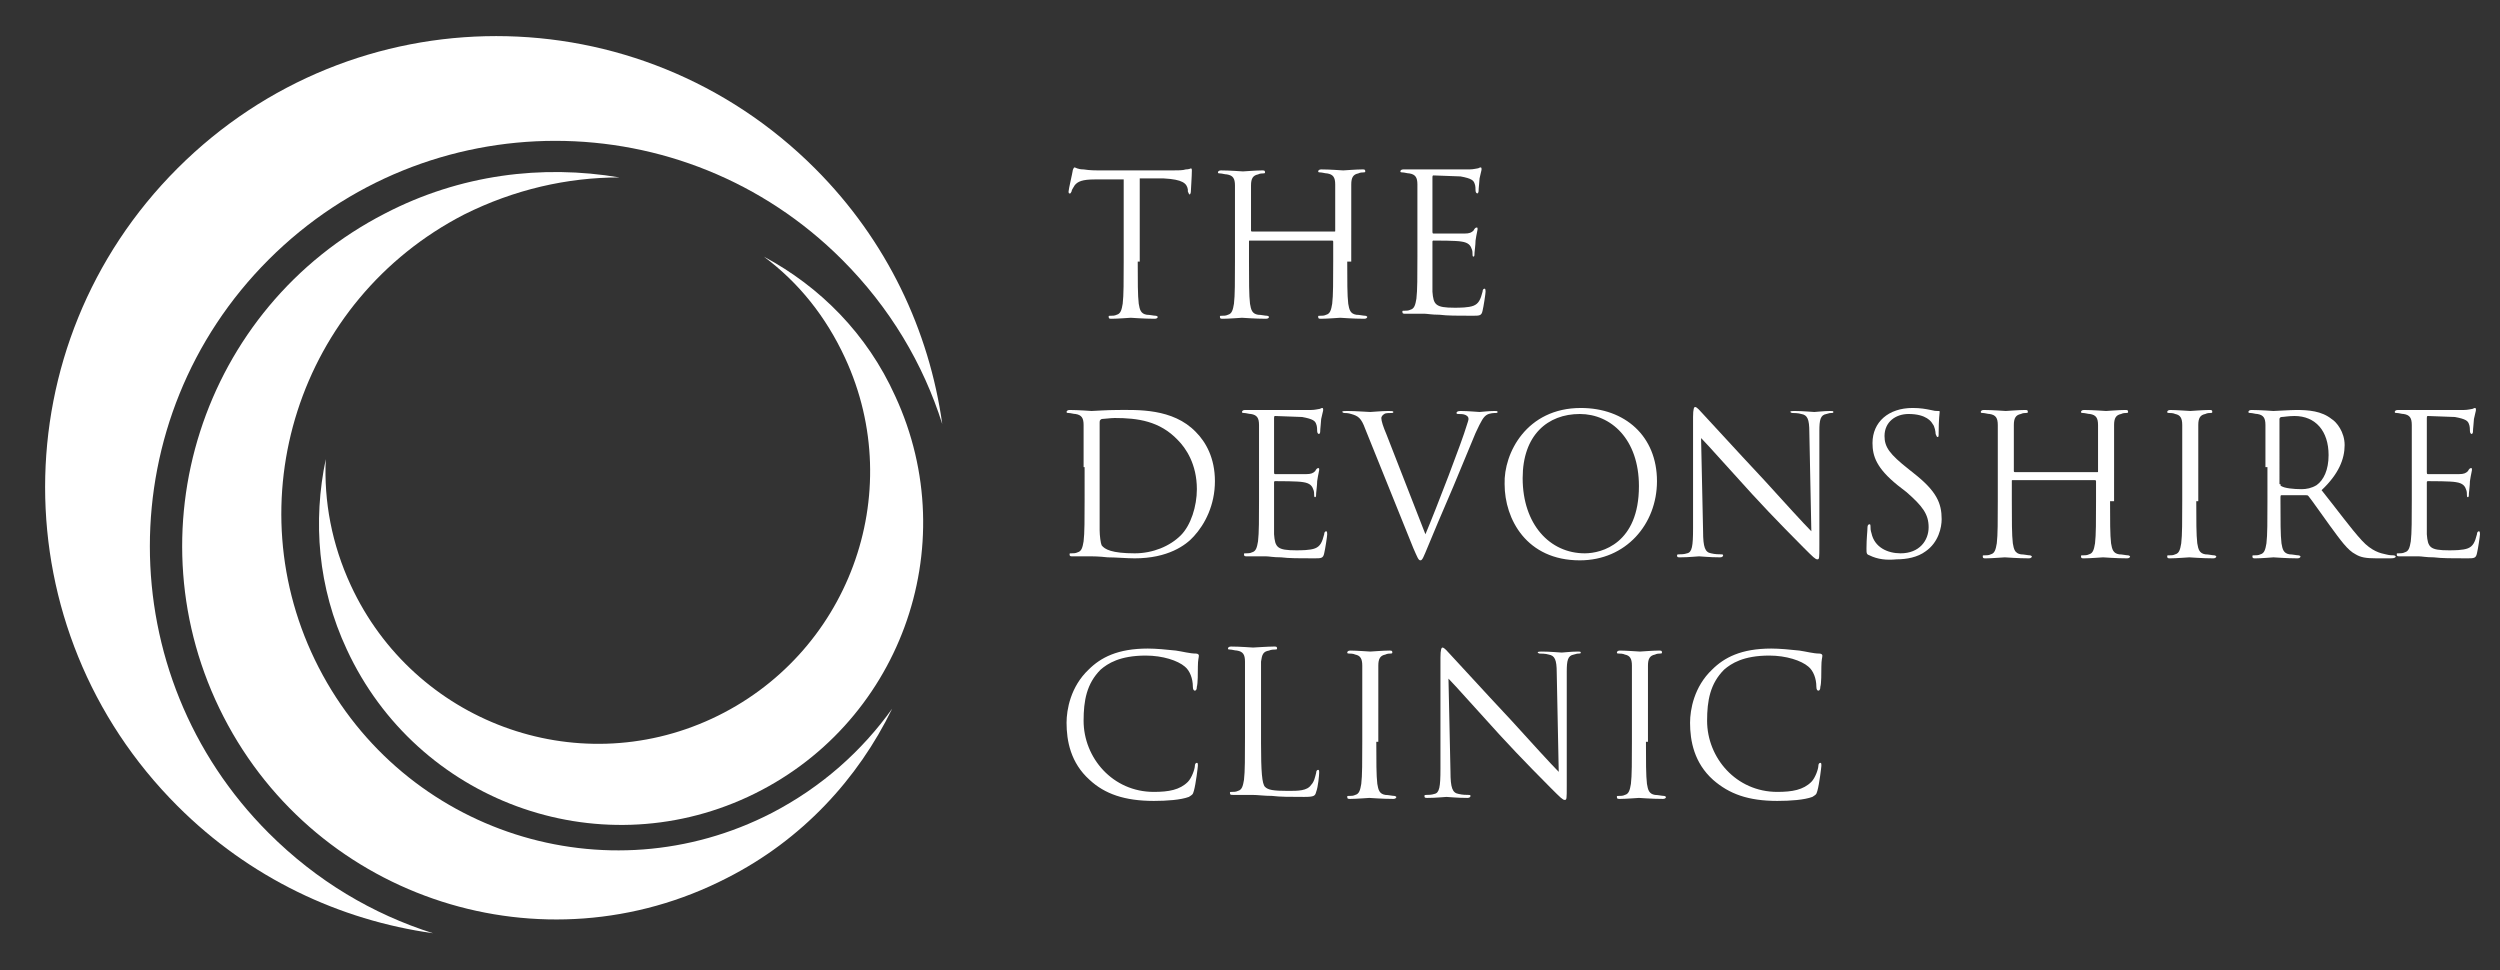 <?xml version="1.0" encoding="utf-8"?>
<!-- Generator: Adobe Illustrator 22.1.0, SVG Export Plug-In . SVG Version: 6.00 Build 0)  -->
<svg version="1.1" id="Layer_1" xmlns="http://www.w3.org/2000/svg" xmlns:xlink="http://www.w3.org/1999/xlink" x="0px" y="0px"
	 viewBox="0 0 249.4 96.8" style="enable-background:new 0 0 249.4 96.8;" xml:space="preserve">
<rect x="0" y="0" width="249.4" height="96.8" fill="#333333" stroke="none"/>
<style type="text/css">
	.st0{clip-path:url(#SVGID_2_);fill:#FFFFFF;}
</style>
<g>
	<defs>
		<rect id="SVGID_1_" x="4.5" y="3.6" width="243" height="89.5"/>
	</defs>
	<clipPath id="SVGID_2_">
		<use xlink:href="#SVGID_1_"  style="overflow:visible;"/>
	</clipPath>
	<path class="st0" d="M26.8,83.1C11,67.3,11,41.7,26.8,25.9c15.8-15.8,41.4-15.8,57.2,0c4.8,4.8,8.1,10.4,10,16.4
		c-1.3-9.3-5.5-18.3-12.7-25.5c-17.6-17.6-46-17.6-63.6,0c-17.6,17.6-17.6,46,0,63.6c7.2,7.2,16.2,11.4,25.5,12.7
		C37.2,91.2,31.6,87.9,26.8,83.1"/>
	<path class="st0" d="M46.3,21.4c-16.5,8.5-23,28.7-14.5,45.2c8.5,16.5,28.7,23,45.2,14.5c5-2.6,9-6.2,12-10.4
		c-3.4,7-9,13.1-16.5,16.9c-18.3,9.4-40.8,2.2-50.2-16.1c-9.4-18.3-2.2-40.8,16.1-50.2c7.5-3.9,15.7-4.9,23.4-3.6
		C56.6,17.7,51.3,18.9,46.3,21.4"/>
	<path class="st0" d="M84.3,35.7c6.3,13.6,0.3,29.7-13.3,36c-13.6,6.3-29.7,0.3-36-13.3c-1.9-4.1-2.7-8.4-2.5-12.6
		c-1.3,6.2-0.8,12.8,2.1,19c7,15.1,24.9,21.7,40,14.7c15.1-7,21.7-24.9,14.7-40c-2.8-6.2-7.5-10.9-13.1-13.9
		C79.7,28.2,82.4,31.6,84.3,35.7"/>
	<path class="st0" d="M113.5,26.1c0,1.9,0,3.4,0.1,4.2c0.1,0.6,0.2,1,0.8,1.1c0.3,0,0.7,0.1,0.9,0.1c0.1,0,0.2,0.1,0.2,0.1
		c0,0.1-0.1,0.2-0.3,0.2c-1.1,0-2.3-0.1-2.4-0.1c-0.1,0-1.3,0.1-1.9,0.1c-0.2,0-0.3,0-0.3-0.2c0-0.1,0-0.1,0.2-0.1
		c0.2,0,0.4,0,0.6-0.1c0.4-0.1,0.5-0.5,0.6-1.1c0.1-0.8,0.1-2.3,0.1-4.2v-8.2l-2.9,0c-1.2,0-1.7,0.2-2,0.6c-0.2,0.3-0.3,0.5-0.3,0.6
		c-0.1,0.2-0.1,0.2-0.2,0.2c-0.1,0-0.1-0.1-0.1-0.2c0-0.2,0.4-1.9,0.4-2c0-0.1,0.1-0.4,0.2-0.4c0.1,0,0.3,0.2,0.9,0.2
		c0.6,0.1,1.3,0.1,1.5,0.1h7.3c0.6,0,1.1,0,1.4-0.1c0.3,0,0.5-0.1,0.5-0.1c0.1,0,0.1,0.1,0.1,0.2c0,0.6-0.1,1.9-0.1,2.1
		c0,0.2-0.1,0.3-0.1,0.3c-0.1,0-0.1-0.1-0.2-0.3l0-0.2c-0.1-0.6-0.5-1-2.4-1.1l-2.4,0V26.1z"/>
	<path class="st0" d="M134.4,26.1c0,1.9,0,3.4,0.1,4.2c0.1,0.6,0.2,1,0.8,1.1c0.3,0,0.7,0.1,0.9,0.1c0.1,0,0.2,0.1,0.2,0.1
		c0,0.1-0.1,0.2-0.3,0.2c-1.1,0-2.3-0.1-2.4-0.1s-1.3,0.1-1.9,0.1c-0.2,0-0.3,0-0.3-0.2c0-0.1,0-0.1,0.2-0.1c0.2,0,0.4,0,0.6-0.1
		c0.4-0.1,0.5-0.5,0.6-1.1c0.1-0.8,0.1-2.3,0.1-4.2v-2c0-0.1-0.1-0.1-0.1-0.1h-8.2c-0.1,0-0.1,0-0.1,0.1v2c0,1.9,0,3.4,0.1,4.2
		c0.1,0.6,0.2,1,0.8,1.1c0.3,0,0.7,0.1,0.9,0.1c0.1,0,0.2,0.1,0.2,0.1c0,0.1-0.1,0.2-0.3,0.2c-1.1,0-2.3-0.1-2.4-0.1
		s-1.3,0.1-1.9,0.1c-0.2,0-0.3,0-0.3-0.2c0-0.1,0-0.1,0.2-0.1c0.2,0,0.4,0,0.6-0.1c0.4-0.1,0.5-0.5,0.6-1.1c0.1-0.8,0.1-2.3,0.1-4.2
		v-3.4c0-3,0-3.6,0-4.2c0-0.7-0.2-1-0.8-1.1c-0.2,0-0.5-0.1-0.7-0.1c-0.1,0-0.2,0-0.2-0.1c0-0.1,0.1-0.2,0.3-0.2
		c0.9,0,2.1,0.1,2.2,0.1s1.3-0.1,1.9-0.1c0.2,0,0.3,0,0.3,0.2c0,0.1-0.1,0.1-0.2,0.1c-0.1,0-0.3,0-0.5,0.1c-0.5,0.1-0.7,0.4-0.7,1.1
		c0,0.6,0,1.2,0,4.2V23c0,0.1,0.1,0.1,0.1,0.1h8.2c0.1,0,0.1,0,0.1-0.1v-0.4c0-3,0-3.6,0-4.2c0-0.7-0.2-1-0.8-1.1
		c-0.2,0-0.5-0.1-0.7-0.1c-0.1,0-0.2,0-0.2-0.1c0-0.1,0.1-0.2,0.3-0.2c0.9,0,2.1,0.1,2.2,0.1s1.3-0.1,1.9-0.1c0.2,0,0.3,0,0.3,0.2
		c0,0.1-0.1,0.1-0.2,0.1c-0.1,0-0.3,0-0.5,0.1c-0.5,0.1-0.7,0.4-0.7,1.1c0,0.6,0,1.2,0,4.2V26.1z"/>
	<path class="st0" d="M141.4,22.6c0-3,0-3.6,0-4.2c0-0.7-0.2-1-0.8-1.1c-0.2,0-0.5-0.1-0.7-0.1c-0.1,0-0.2,0-0.2-0.1
		c0-0.1,0.1-0.2,0.3-0.2c0.4,0,1,0,1.4,0l0.8,0c0.1,0,4,0,4.4,0c0.4,0,0.7-0.1,0.8-0.1c0.1,0,0.2-0.1,0.3-0.1c0.1,0,0.1,0.1,0.1,0.2
		c0,0.1-0.1,0.4-0.2,0.9c0,0.2-0.1,1-0.1,1.3c0,0.1-0.1,0.2-0.1,0.2c-0.1,0-0.2-0.1-0.2-0.3c0-0.1,0-0.5-0.1-0.7
		c-0.1-0.3-0.3-0.5-1.4-0.7c-0.3,0-2.4-0.1-2.7-0.1c-0.1,0-0.1,0.1-0.1,0.2v5.4c0,0.1,0,0.2,0.1,0.2c0.3,0,2.6,0,3.1,0
		c0.5,0,0.7-0.1,0.9-0.3c0.1-0.2,0.2-0.3,0.3-0.3c0.1,0,0.1,0,0.1,0.2c0,0.1-0.1,0.4-0.2,1.1c0,0.4-0.1,1.1-0.1,1.2
		c0,0.2,0,0.4-0.1,0.4c-0.1,0-0.1-0.1-0.1-0.2c0-0.2,0-0.4-0.1-0.6c-0.1-0.3-0.3-0.6-1-0.7c-0.5-0.1-2.4-0.1-2.8-0.1
		c-0.1,0-0.1,0.1-0.1,0.1v1.7c0,0.7,0,2.9,0,3.3c0.1,1.3,0.3,1.6,2.2,1.6c0.5,0,1.4,0,1.9-0.2c0.5-0.2,0.7-0.6,0.9-1.4
		c0-0.2,0.1-0.3,0.2-0.3c0.1,0,0.1,0.2,0.1,0.3c0,0.2-0.2,1.5-0.3,1.9c-0.1,0.5-0.3,0.5-1,0.5c-1.5,0-2.5,0-3.3-0.1
		c-0.8,0-1.2-0.1-1.5-0.1c0,0-0.4,0-0.8,0c-0.4,0-0.8,0-1.1,0c-0.2,0-0.3,0-0.3-0.2c0-0.1,0-0.1,0.2-0.1c0.2,0,0.4,0,0.6-0.1
		c0.4-0.1,0.5-0.5,0.6-1.1c0.1-0.8,0.1-2.3,0.1-4.2V22.6z"/>
	<path class="st0" d="M109.7,48.7c0,2.1,0,3.8,0,4.2c0,0.5,0.1,1.3,0.2,1.5c0.3,0.4,1,0.8,3.3,0.8c1.8,0,3.5-0.7,4.6-1.8
		c1-1,1.6-2.9,1.6-4.6c0-2.5-1.1-4.1-1.9-4.9c-1.8-1.9-4-2.2-6.3-2.2c-0.4,0-1.1,0.1-1.3,0.1c-0.2,0.1-0.2,0.2-0.2,0.4
		c0,0.7,0,2.6,0,4.1V48.7z M108.1,46.6c0-3,0-3.6,0-4.2c0-0.7-0.2-1-0.8-1.1c-0.2,0-0.5-0.1-0.7-0.1c-0.1,0-0.2,0-0.2-0.1
		c0-0.1,0.1-0.2,0.3-0.2c0.9,0,2.1,0.1,2.2,0.1c0.2,0,1.5-0.1,2.6-0.1c1.9,0,5.5-0.2,7.8,2.2c1,1,1.9,2.6,1.9,4.9
		c0,2.4-1,4.3-2.1,5.5c-0.8,0.9-2.6,2.2-5.9,2.2c-0.8,0-1.9-0.1-2.7-0.1c-0.9-0.1-1.5-0.1-1.6-0.1c0,0-0.4,0-0.8,0
		c-0.4,0-0.8,0-1.1,0c-0.2,0-0.3,0-0.3-0.2c0-0.1,0-0.1,0.2-0.1c0.2,0,0.4,0,0.6-0.1c0.4-0.1,0.5-0.5,0.6-1.1
		c0.1-0.8,0.1-2.3,0.1-4.2V46.6z"/>
	<path class="st0" d="M125.6,46.6c0-3,0-3.6,0-4.2c0-0.7-0.2-1-0.8-1.1c-0.2,0-0.5-0.1-0.7-0.1c-0.1,0-0.2,0-0.2-0.1
		c0-0.1,0.1-0.2,0.3-0.2c0.4,0,1,0,1.4,0l0.8,0c0.1,0,4,0,4.4,0c0.4,0,0.7-0.1,0.8-0.1c0.1,0,0.2-0.1,0.3-0.1c0.1,0,0.1,0.1,0.1,0.2
		c0,0.1-0.1,0.4-0.2,0.9c0,0.2-0.1,1-0.1,1.3c0,0.1-0.1,0.2-0.1,0.2c-0.1,0-0.2-0.1-0.2-0.3c0-0.1,0-0.5-0.1-0.7
		c-0.1-0.3-0.3-0.5-1.4-0.7c-0.3,0-2.4-0.1-2.7-0.1c-0.1,0-0.1,0.1-0.1,0.2v5.4c0,0.1,0,0.2,0.1,0.2c0.3,0,2.6,0,3.1,0
		c0.5,0,0.7-0.1,0.9-0.3c0.1-0.2,0.2-0.3,0.3-0.3c0.1,0,0.1,0,0.1,0.2c0,0.1-0.1,0.4-0.2,1.1c0,0.4-0.1,1.1-0.1,1.2
		c0,0.2,0,0.4-0.1,0.4c-0.1,0-0.1-0.1-0.1-0.2c0-0.2,0-0.4-0.1-0.6c-0.1-0.3-0.3-0.6-1-0.7c-0.5-0.1-2.4-0.1-2.8-0.1
		c-0.1,0-0.1,0.1-0.1,0.1V50c0,0.7,0,2.9,0,3.3c0.1,1.3,0.3,1.6,2.2,1.6c0.5,0,1.4,0,1.9-0.2c0.5-0.2,0.7-0.6,0.9-1.4
		c0-0.2,0.1-0.3,0.2-0.3c0.1,0,0.1,0.2,0.1,0.3c0,0.2-0.2,1.5-0.3,1.9c-0.1,0.5-0.3,0.5-1,0.5c-1.5,0-2.5,0-3.3-0.1
		c-0.8,0-1.2-0.1-1.5-0.1c0,0-0.4,0-0.8,0c-0.4,0-0.8,0-1.1,0c-0.2,0-0.3,0-0.3-0.2c0-0.1,0-0.1,0.2-0.1c0.2,0,0.4,0,0.6-0.1
		c0.4-0.1,0.5-0.5,0.6-1.1c0.1-0.8,0.1-2.3,0.1-4.2V46.6z"/>
	<path class="st0" d="M142.2,53.3c1.1-2.6,3.7-9.4,4.1-10.8c0.1-0.3,0.2-0.6,0.2-0.7c0-0.2-0.1-0.3-0.3-0.4
		c-0.2-0.1-0.5-0.1-0.7-0.1c-0.1,0-0.2,0-0.2-0.1c0-0.1,0.1-0.2,0.4-0.2c0.8,0,1.7,0.1,1.9,0.1c0.1,0,0.9-0.1,1.5-0.1
		c0.2,0,0.3,0,0.3,0.1s-0.1,0.1-0.2,0.1c-0.1,0-0.6,0-0.9,0.2c-0.3,0.2-0.5,0.5-1.1,1.8c-0.2,0.5-1.2,2.9-2.2,5.3
		c-1.2,2.8-2.1,4.9-2.5,5.9c-0.5,1.2-0.6,1.5-0.8,1.5c-0.2,0-0.3-0.3-0.7-1.2l-4.8-11.9c-0.4-1.1-0.7-1.3-1.4-1.5
		c-0.3-0.1-0.6-0.1-0.7-0.1c-0.1,0-0.2-0.1-0.2-0.1c0-0.1,0.2-0.1,0.5-0.1c0.9,0,2,0.1,2.3,0.1c0.2,0,1.1-0.1,1.8-0.1
		c0.3,0,0.5,0,0.5,0.1s-0.1,0.1-0.2,0.1c-0.2,0-0.6,0-0.7,0.1c-0.2,0.1-0.3,0.3-0.3,0.4c0,0.3,0.2,0.9,0.5,1.6L142.2,53.3z"/>
	<path class="st0" d="M158.1,55.2c1.7,0,5.4-1,5.4-6.7c0-4.7-2.8-7.2-5.9-7.2c-3.2,0-5.7,2.1-5.7,6.4
		C151.9,52.3,154.6,55.2,158.1,55.2 M157.7,40.7c4.4,0,7.6,2.8,7.6,7.3c0,4.3-3.1,7.9-7.7,7.9c-5.3,0-7.5-4.1-7.5-7.6
		C150,45.2,152.3,40.7,157.7,40.7"/>
	<path class="st0" d="M169.9,53c0,1.6,0.2,2.1,0.8,2.2c0.4,0.1,0.8,0.1,1,0.1c0.1,0,0.2,0,0.2,0.1c0,0.1-0.1,0.2-0.3,0.2
		c-1.1,0-1.9-0.1-2.1-0.1c-0.2,0-1,0.1-1.9,0.1c-0.2,0-0.3,0-0.3-0.2c0-0.1,0.1-0.1,0.2-0.1c0.2,0,0.5,0,0.8-0.1
		c0.5-0.1,0.6-0.7,0.6-2.5l0-11.1c0-0.8,0.1-1,0.2-1c0.2,0,0.5,0.4,0.7,0.6c0.3,0.3,3.2,3.5,6.2,6.7c1.9,2.1,4,4.4,4.7,5.1l-0.2-9.9
		c0-1.3-0.2-1.7-0.8-1.8c-0.3-0.1-0.8-0.1-0.9-0.1c-0.1,0-0.2-0.1-0.2-0.1c0-0.1,0.2-0.1,0.4-0.1c0.9,0,1.8,0.1,2,0.1
		c0.2,0,0.9-0.1,1.6-0.1c0.2,0,0.3,0,0.3,0.1c0,0.1-0.1,0.1-0.2,0.1c-0.1,0-0.2,0-0.5,0.1c-0.6,0.1-0.7,0.6-0.7,1.7l0,11.4
		c0,1.3,0,1.4-0.2,1.4c-0.2,0-0.4-0.2-1.4-1.2c-0.2-0.2-3-3-5.1-5.3c-2.2-2.4-4.4-4.9-5.1-5.6L169.9,53z"/>
	<path class="st0" d="M186.5,55.4c-0.3-0.1-0.3-0.2-0.3-0.7c0-1,0.1-1.7,0.1-2.1c0-0.2,0.1-0.3,0.2-0.3c0.1,0,0.1,0.1,0.1,0.2
		c0,0.2,0,0.4,0.1,0.7c0.3,1.4,1.6,2,2.9,2c1.9,0,2.8-1.3,2.8-2.6c0-1.3-0.6-2.1-2.2-3.5l-0.9-0.7c-2.1-1.7-2.5-2.9-2.5-4.2
		c0-2.1,1.6-3.5,4-3.5c0.8,0,1.3,0.1,1.8,0.2c0.4,0.1,0.5,0.1,0.7,0.1c0.2,0,0.2,0,0.2,0.1s-0.1,0.7-0.1,2.1c0,0.3,0,0.4-0.1,0.4
		c-0.1,0-0.1-0.1-0.2-0.3c0-0.2-0.1-0.8-0.3-1c-0.1-0.2-0.6-1-2.4-1c-1.3,0-2.4,0.8-2.4,2.2c0,1.1,0.5,1.8,2.4,3.3l0.5,0.4
		c2.3,1.8,2.8,3,2.8,4.6c0,0.8-0.3,2.3-1.6,3.2c-0.8,0.6-1.9,0.8-2.9,0.8C188.2,55.9,187.3,55.8,186.5,55.4"/>
	<path class="st0" d="M210.5,50c0,1.9,0,3.4,0.1,4.2c0.1,0.6,0.2,1,0.8,1.1c0.3,0,0.7,0.1,0.9,0.1c0.1,0,0.2,0.1,0.2,0.1
		c0,0.1-0.1,0.2-0.3,0.2c-1.1,0-2.3-0.1-2.4-0.1s-1.3,0.1-1.9,0.1c-0.2,0-0.3,0-0.3-0.2c0-0.1,0-0.1,0.2-0.1c0.2,0,0.4,0,0.6-0.1
		c0.4-0.1,0.5-0.5,0.6-1.1c0.1-0.8,0.1-2.3,0.1-4.2v-2c0-0.1-0.1-0.1-0.1-0.1h-8.2c-0.1,0-0.1,0-0.1,0.1v2c0,1.9,0,3.4,0.1,4.2
		c0.1,0.6,0.2,1,0.8,1.1c0.3,0,0.7,0.1,0.9,0.1c0.1,0,0.2,0.1,0.2,0.1c0,0.1-0.1,0.2-0.3,0.2c-1.1,0-2.3-0.1-2.4-0.1
		s-1.3,0.1-1.9,0.1c-0.2,0-0.3,0-0.3-0.2c0-0.1,0-0.1,0.2-0.1c0.2,0,0.4,0,0.6-0.1c0.4-0.1,0.5-0.5,0.6-1.1c0.1-0.8,0.1-2.3,0.1-4.2
		v-3.4c0-3,0-3.6,0-4.2c0-0.7-0.2-1-0.8-1.1c-0.2,0-0.5-0.1-0.7-0.1c-0.1,0-0.2,0-0.2-0.1c0-0.1,0.1-0.2,0.3-0.2
		c0.9,0,2.1,0.1,2.2,0.1s1.3-0.1,1.9-0.1c0.2,0,0.3,0,0.3,0.2c0,0.1-0.1,0.1-0.2,0.1c-0.1,0-0.3,0-0.5,0.1c-0.5,0.1-0.7,0.4-0.7,1.1
		c0,0.6,0,1.2,0,4.2V47c0,0.1,0.1,0.1,0.1,0.1h8.2c0.1,0,0.1,0,0.1-0.1v-0.4c0-3,0-3.6,0-4.2c0-0.7-0.2-1-0.8-1.1
		c-0.2,0-0.5-0.1-0.7-0.1c-0.1,0-0.2,0-0.2-0.1c0-0.1,0.1-0.2,0.3-0.2c0.9,0,2.1,0.1,2.2,0.1s1.3-0.1,1.9-0.1c0.2,0,0.3,0,0.3,0.2
		c0,0.1-0.1,0.1-0.2,0.1c-0.1,0-0.3,0-0.5,0.1c-0.5,0.1-0.7,0.4-0.7,1.1c0,0.6,0,1.2,0,4.2V50z"/>
	<path class="st0" d="M219.1,50c0,1.9,0,3.4,0.1,4.2c0.1,0.6,0.2,1,0.8,1.1c0.3,0,0.7,0.1,0.9,0.1c0.1,0,0.2,0.1,0.2,0.1
		c0,0.1-0.1,0.2-0.3,0.2c-1.1,0-2.3-0.1-2.4-0.1c-0.1,0-1.3,0.1-1.9,0.1c-0.2,0-0.3,0-0.3-0.2c0-0.1,0-0.1,0.2-0.1
		c0.2,0,0.4,0,0.6-0.1c0.4-0.1,0.5-0.5,0.6-1.1c0.1-0.8,0.1-2.3,0.1-4.2v-3.4c0-3,0-3.6,0-4.2c0-0.7-0.2-1-0.7-1.1
		c-0.2-0.1-0.5-0.1-0.6-0.1c-0.1,0-0.2,0-0.2-0.1c0-0.1,0.1-0.2,0.3-0.2c0.6,0,1.9,0.1,2,0.1c0.1,0,1.3-0.1,1.9-0.1
		c0.2,0,0.3,0,0.3,0.2c0,0.1-0.1,0.1-0.2,0.1c-0.1,0-0.3,0-0.5,0.1c-0.5,0.1-0.7,0.4-0.7,1.1c0,0.6,0,1.2,0,4.2V50z"/>
	<path class="st0" d="M227.5,48.3c0,0.1,0,0.2,0.1,0.2c0.3,0.2,1.2,0.3,2,0.3c0.5,0,1-0.1,1.5-0.4c0.7-0.5,1.2-1.5,1.2-3
		c0-2.4-1.3-3.9-3.4-3.9c-0.6,0-1.1,0.1-1.3,0.1c-0.1,0-0.2,0.1-0.2,0.2V48.3z M226,46.6c0-3,0-3.6,0-4.2c0-0.7-0.2-1-0.8-1.1
		c-0.2,0-0.5-0.1-0.7-0.1c-0.1,0-0.2,0-0.2-0.1c0-0.1,0.1-0.2,0.3-0.2c0.9,0,2.1,0.1,2.2,0.1c0.2,0,1.7-0.1,2.3-0.1
		c1.2,0,2.5,0.1,3.5,0.9c0.5,0.3,1.3,1.3,1.3,2.6c0,1.4-0.6,2.9-2.3,4.5c1.6,2,2.9,3.8,4,5c1,1.1,1.9,1.3,2.4,1.4
		c0.4,0.1,0.6,0.1,0.8,0.1c0.1,0,0.2,0.1,0.2,0.1c0,0.1-0.1,0.2-0.5,0.2h-1.4c-1.1,0-1.6-0.1-2.1-0.4c-0.8-0.4-1.5-1.4-2.6-2.9
		c-0.8-1.1-1.7-2.4-2.1-2.9c-0.1-0.1-0.1-0.1-0.3-0.1l-2.4,0c-0.1,0-0.1,0.1-0.1,0.2V50c0,1.9,0,3.4,0.1,4.2c0.1,0.6,0.2,1,0.8,1.1
		c0.3,0,0.7,0.1,0.9,0.1c0.1,0,0.2,0.1,0.2,0.1c0,0.1-0.1,0.2-0.3,0.2c-1.1,0-2.3-0.1-2.4-0.1c0,0-1.2,0.1-1.8,0.1
		c-0.2,0-0.3,0-0.3-0.2c0-0.1,0-0.1,0.2-0.1c0.2,0,0.4,0,0.6-0.1c0.4-0.1,0.5-0.5,0.6-1.1c0.1-0.8,0.1-2.3,0.1-4.2V46.6z"/>
	<path class="st0" d="M240.6,46.6c0-3,0-3.6,0-4.2c0-0.7-0.2-1-0.8-1.1c-0.2,0-0.5-0.1-0.7-0.1c-0.1,0-0.2,0-0.2-0.1
		c0-0.1,0.1-0.2,0.3-0.2c0.4,0,1,0,1.4,0l0.8,0c0.1,0,4,0,4.4,0c0.4,0,0.7-0.1,0.8-0.1c0.1,0,0.2-0.1,0.3-0.1c0.1,0,0.1,0.1,0.1,0.2
		c0,0.1-0.1,0.4-0.2,0.9c0,0.2-0.1,1-0.1,1.3c0,0.1-0.1,0.2-0.1,0.2c-0.1,0-0.2-0.1-0.2-0.3c0-0.1,0-0.5-0.1-0.7
		c-0.1-0.3-0.3-0.5-1.4-0.7c-0.3,0-2.4-0.1-2.7-0.1c-0.1,0-0.1,0.1-0.1,0.2v5.4c0,0.1,0,0.2,0.1,0.2c0.3,0,2.6,0,3.1,0
		c0.5,0,0.7-0.1,0.9-0.3c0.1-0.2,0.2-0.3,0.3-0.3c0.1,0,0.1,0,0.1,0.2c0,0.1-0.1,0.4-0.2,1.1c0,0.4-0.1,1.1-0.1,1.2
		c0,0.2,0,0.4-0.1,0.4c-0.1,0-0.1-0.1-0.1-0.2c0-0.2,0-0.4-0.1-0.6c-0.1-0.3-0.3-0.6-1-0.7c-0.5-0.1-2.4-0.1-2.8-0.1
		c-0.1,0-0.1,0.1-0.1,0.1V50c0,0.7,0,2.9,0,3.3c0.1,1.3,0.3,1.6,2.2,1.6c0.5,0,1.4,0,1.9-0.2c0.5-0.2,0.7-0.6,0.9-1.4
		c0-0.2,0.1-0.3,0.2-0.3c0.1,0,0.1,0.2,0.1,0.3c0,0.2-0.2,1.5-0.3,1.9c-0.1,0.5-0.3,0.5-1,0.5c-1.5,0-2.5,0-3.3-0.1
		c-0.8,0-1.2-0.1-1.5-0.1c0,0-0.4,0-0.8,0c-0.4,0-0.8,0-1.1,0c-0.2,0-0.3,0-0.3-0.2c0-0.1,0-0.1,0.2-0.1c0.2,0,0.4,0,0.6-0.1
		c0.4-0.1,0.5-0.5,0.6-1.1c0.1-0.8,0.1-2.3,0.1-4.2V46.6z"/>
	<path class="st0" d="M108.7,77.8c-1.9-1.7-2.3-3.9-2.3-5.7c0-1.3,0.4-3.6,2.2-5.3c1.2-1.2,2.9-2.1,5.9-2.1c0.8,0,1.9,0.1,2.8,0.2
		c0.7,0.1,1.4,0.3,2,0.3c0.2,0,0.3,0.1,0.3,0.2c0,0.2-0.1,0.4-0.1,1.1c0,0.6,0,1.7-0.1,2c0,0.3-0.1,0.4-0.2,0.4
		c-0.1,0-0.2-0.1-0.2-0.4c0-0.8-0.3-1.6-0.8-2c-0.7-0.6-2.2-1.1-3.9-1.1c-2.6,0-3.8,0.8-4.5,1.4c-1.4,1.4-1.7,3.1-1.7,5.1
		c0,3.7,2.9,7.1,7,7.1c1.5,0,2.6-0.2,3.4-1c0.4-0.4,0.7-1.3,0.7-1.6c0-0.2,0.1-0.3,0.2-0.3c0.1,0,0.1,0.1,0.1,0.3
		c0,0.1-0.2,1.8-0.4,2.5c-0.1,0.4-0.2,0.4-0.5,0.6c-0.8,0.3-2.2,0.4-3.5,0.4C112.2,79.9,110.2,79.2,108.7,77.8"/>
	<path class="st0" d="M125.8,74.1c0,2.9,0.1,4.1,0.4,4.4c0.3,0.3,0.8,0.4,2.3,0.4c1,0,1.9,0,2.3-0.6c0.3-0.3,0.4-0.8,0.5-1.2
		c0-0.2,0.1-0.3,0.2-0.3c0.1,0,0.1,0.1,0.1,0.3c0,0.2-0.1,1.4-0.3,1.9c-0.1,0.4-0.2,0.5-1.2,0.5c-1.4,0-2.4,0-3.2-0.1
		c-0.8,0-1.4-0.1-2-0.1c-0.1,0-0.4,0-0.8,0c-0.4,0-0.8,0-1.1,0c-0.2,0-0.3,0-0.3-0.2c0-0.1,0-0.1,0.2-0.1c0.2,0,0.4,0,0.6-0.1
		c0.4-0.1,0.5-0.5,0.6-1.1c0.1-0.8,0.1-2.3,0.1-4.2v-3.4c0-3,0-3.6,0-4.2c0-0.7-0.2-1-0.8-1.1c-0.2,0-0.5-0.1-0.7-0.1
		c-0.1,0-0.2,0-0.2-0.1c0-0.1,0.1-0.2,0.3-0.2c0.9,0,2.1,0.1,2.2,0.1s1.5-0.1,2.1-0.1c0.2,0,0.3,0,0.3,0.2c0,0.1-0.1,0.1-0.2,0.1
		c-0.1,0-0.4,0-0.6,0.1c-0.6,0.1-0.7,0.4-0.8,1.1c0,0.6,0,1.2,0,4.2V74.1z"/>
	<path class="st0" d="M137.3,74c0,1.9,0,3.4,0.1,4.2c0.1,0.6,0.2,1,0.8,1.1c0.3,0,0.7,0.1,0.9,0.1c0.1,0,0.2,0.1,0.2,0.1
		c0,0.1-0.1,0.2-0.3,0.2c-1.1,0-2.3-0.1-2.4-0.1c-0.1,0-1.3,0.1-1.9,0.1c-0.2,0-0.3,0-0.3-0.2c0-0.1,0-0.1,0.2-0.1
		c0.2,0,0.4,0,0.6-0.1c0.4-0.1,0.5-0.5,0.6-1.1c0.1-0.8,0.1-2.3,0.1-4.2v-3.4c0-3,0-3.6,0-4.2c0-0.7-0.2-1-0.7-1.1
		c-0.2-0.1-0.5-0.1-0.6-0.1c-0.1,0-0.2,0-0.2-0.1c0-0.1,0.1-0.2,0.3-0.2c0.6,0,1.9,0.1,2,0.1c0.1,0,1.3-0.1,1.9-0.1
		c0.2,0,0.3,0,0.3,0.2c0,0.1-0.1,0.1-0.2,0.1c-0.1,0-0.3,0-0.5,0.1c-0.5,0.1-0.7,0.4-0.7,1.1c0,0.6,0,1.2,0,4.2V74z"/>
	<path class="st0" d="M144.7,77c0,1.6,0.2,2.1,0.8,2.2c0.4,0.1,0.8,0.1,1,0.1c0.1,0,0.2,0,0.2,0.1c0,0.1-0.1,0.2-0.3,0.2
		c-1.1,0-1.9-0.1-2.1-0.1c-0.2,0-1,0.1-1.9,0.1c-0.2,0-0.3,0-0.3-0.2c0-0.1,0.1-0.1,0.2-0.1c0.2,0,0.5,0,0.8-0.1
		c0.5-0.1,0.6-0.7,0.6-2.5l0-11.1c0-0.8,0.1-1,0.2-1c0.2,0,0.5,0.4,0.7,0.6c0.3,0.3,3.2,3.5,6.2,6.7c1.9,2.1,4,4.4,4.7,5.1l-0.2-9.9
		c0-1.3-0.2-1.7-0.8-1.8c-0.3-0.1-0.8-0.1-0.9-0.1c-0.1,0-0.2-0.1-0.2-0.1c0-0.1,0.2-0.1,0.4-0.1c0.9,0,1.8,0.1,2,0.1
		c0.2,0,0.9-0.1,1.6-0.1c0.2,0,0.3,0,0.3,0.1c0,0.1-0.1,0.1-0.2,0.1c-0.1,0-0.2,0-0.5,0.1c-0.6,0.1-0.7,0.6-0.7,1.7l0,11.4
		c0,1.3,0,1.4-0.2,1.4c-0.2,0-0.4-0.2-1.4-1.2c-0.2-0.2-3-3-5.1-5.3c-2.2-2.4-4.4-4.9-5.1-5.6L144.7,77z"/>
	<path class="st0" d="M164.2,74c0,1.9,0,3.4,0.1,4.2c0.1,0.6,0.2,1,0.8,1.1c0.3,0,0.7,0.1,0.9,0.1c0.1,0,0.2,0.1,0.2,0.1
		c0,0.1-0.1,0.2-0.3,0.2c-1.1,0-2.3-0.1-2.4-0.1c-0.1,0-1.3,0.1-1.9,0.1c-0.2,0-0.3,0-0.3-0.2c0-0.1,0-0.1,0.2-0.1
		c0.2,0,0.4,0,0.6-0.1c0.4-0.1,0.5-0.5,0.6-1.1c0.1-0.8,0.1-2.3,0.1-4.2v-3.4c0-3,0-3.6,0-4.2c0-0.7-0.2-1-0.7-1.1
		c-0.2-0.1-0.5-0.1-0.6-0.1c-0.1,0-0.2,0-0.2-0.1c0-0.1,0.1-0.2,0.3-0.2c0.6,0,1.9,0.1,2,0.1c0.1,0,1.3-0.1,1.9-0.1
		c0.2,0,0.3,0,0.3,0.2c0,0.1-0.1,0.1-0.2,0.1c-0.1,0-0.3,0-0.5,0.1c-0.5,0.1-0.7,0.4-0.7,1.1c0,0.6,0,1.2,0,4.2V74z"/>
	<path class="st0" d="M170.9,77.8c-1.9-1.7-2.3-3.9-2.3-5.7c0-1.3,0.4-3.6,2.2-5.3c1.2-1.2,2.9-2.1,5.9-2.1c0.8,0,1.9,0.1,2.8,0.2
		c0.7,0.1,1.4,0.3,2,0.3c0.2,0,0.3,0.1,0.3,0.2c0,0.2-0.1,0.4-0.1,1.1c0,0.6,0,1.7-0.1,2c0,0.3-0.1,0.4-0.2,0.4
		c-0.1,0-0.2-0.1-0.2-0.4c0-0.8-0.3-1.6-0.8-2c-0.7-0.6-2.2-1.1-3.9-1.1c-2.6,0-3.8,0.8-4.5,1.4c-1.4,1.4-1.7,3.1-1.7,5.1
		c0,3.7,2.9,7.1,7,7.1c1.5,0,2.6-0.2,3.4-1c0.4-0.4,0.7-1.3,0.7-1.6c0-0.2,0.1-0.3,0.2-0.3c0.1,0,0.1,0.1,0.1,0.3
		c0,0.1-0.2,1.8-0.4,2.5c-0.1,0.4-0.2,0.4-0.5,0.6c-0.8,0.3-2.2,0.4-3.5,0.4C174.4,79.9,172.5,79.2,170.9,77.8"/>
</g>
</svg>
